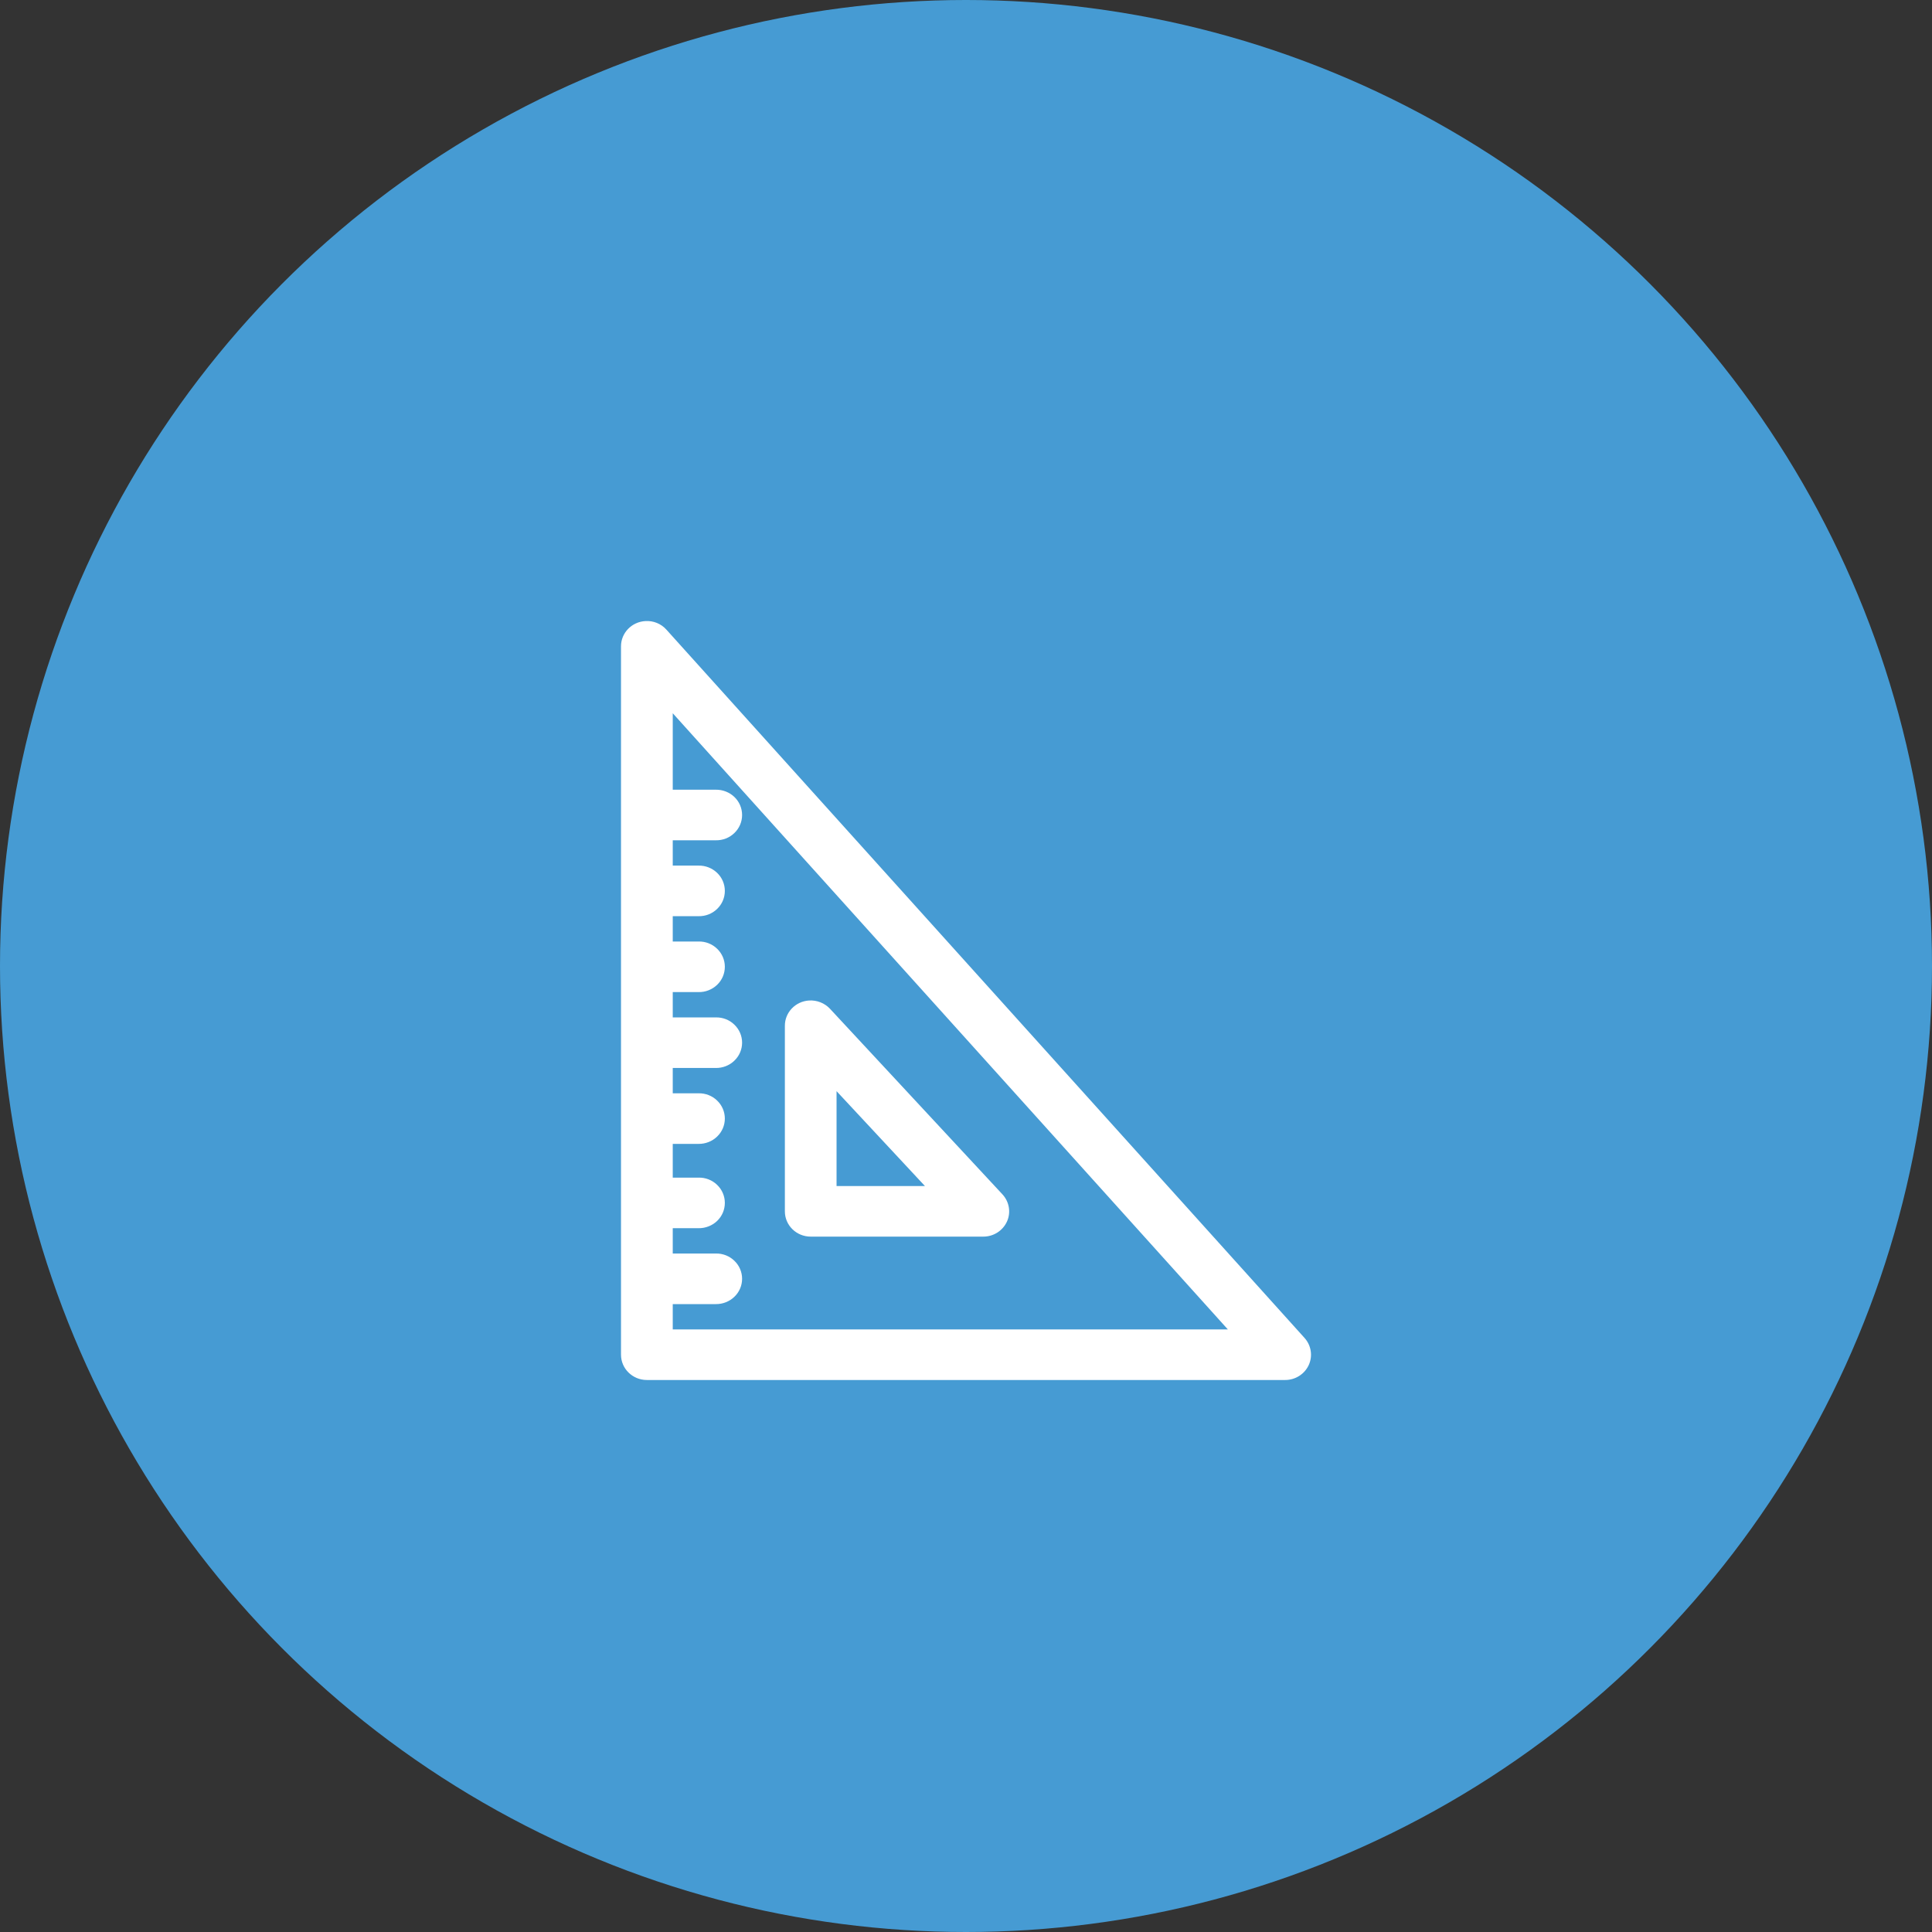<svg width="28" height="28" viewBox="0 0 28 28" fill="none" xmlns="http://www.w3.org/2000/svg">
<rect x="0" y="0" width="28" height="28" fill="#333333" stroke="none"/>
<circle cx="14" cy="14" r="14" fill="#469BD3"/>
<path d="M9.355 9.001C9.156 9.011 9 9.172 9 9.367V19.633C9 19.836 9.168 20 9.375 20H18.623C18.771 20.001 18.906 19.916 18.967 19.784C19.028 19.652 19.003 19.497 18.905 19.389L9.656 9.123C9.58 9.039 9.469 8.994 9.355 9.001L9.355 9.001ZM9.75 10.337L17.795 19.267H9.75V18.9H10.375C10.475 18.901 10.572 18.863 10.643 18.794C10.715 18.726 10.755 18.631 10.755 18.533C10.755 18.435 10.715 18.341 10.643 18.272C10.572 18.203 10.475 18.165 10.375 18.167H9.75V17.8H10.125C10.225 17.801 10.322 17.763 10.393 17.695C10.465 17.626 10.505 17.532 10.505 17.433C10.505 17.335 10.465 17.241 10.393 17.172C10.322 17.103 10.225 17.065 10.125 17.067H9.75V16.578H10.125C10.225 16.579 10.322 16.541 10.393 16.472C10.465 16.403 10.505 16.309 10.505 16.211C10.505 16.113 10.465 16.019 10.393 15.95C10.322 15.881 10.225 15.843 10.125 15.845H9.75V15.478H10.375C10.475 15.479 10.572 15.441 10.643 15.372C10.715 15.303 10.755 15.21 10.755 15.111C10.755 15.013 10.715 14.919 10.643 14.85C10.572 14.781 10.475 14.743 10.375 14.745H9.75V14.378H10.125C10.225 14.38 10.322 14.341 10.393 14.273C10.465 14.204 10.505 14.11 10.505 14.011C10.505 13.913 10.465 13.819 10.393 13.75C10.322 13.681 10.225 13.643 10.125 13.645H9.75V13.278H10.125C10.225 13.28 10.322 13.242 10.393 13.173C10.465 13.104 10.505 13.01 10.505 12.912C10.505 12.813 10.465 12.719 10.393 12.65C10.322 12.582 10.225 12.543 10.125 12.545H9.75V12.178H10.375C10.475 12.18 10.572 12.142 10.643 12.073C10.715 12.004 10.755 11.91 10.755 11.812C10.755 11.713 10.715 11.619 10.643 11.55C10.572 11.482 10.475 11.444 10.375 11.445H9.75V10.337ZM11.726 14.5C11.528 14.512 11.374 14.673 11.375 14.867V17.556C11.375 17.758 11.542 17.922 11.749 17.922H14.249C14.398 17.923 14.533 17.837 14.594 17.703C14.654 17.57 14.627 17.415 14.526 17.307L12.027 14.618C11.95 14.537 11.839 14.493 11.726 14.5L11.726 14.5ZM12.124 15.814L13.405 17.189H12.124V15.814Z" fill="white"/>
</svg>

